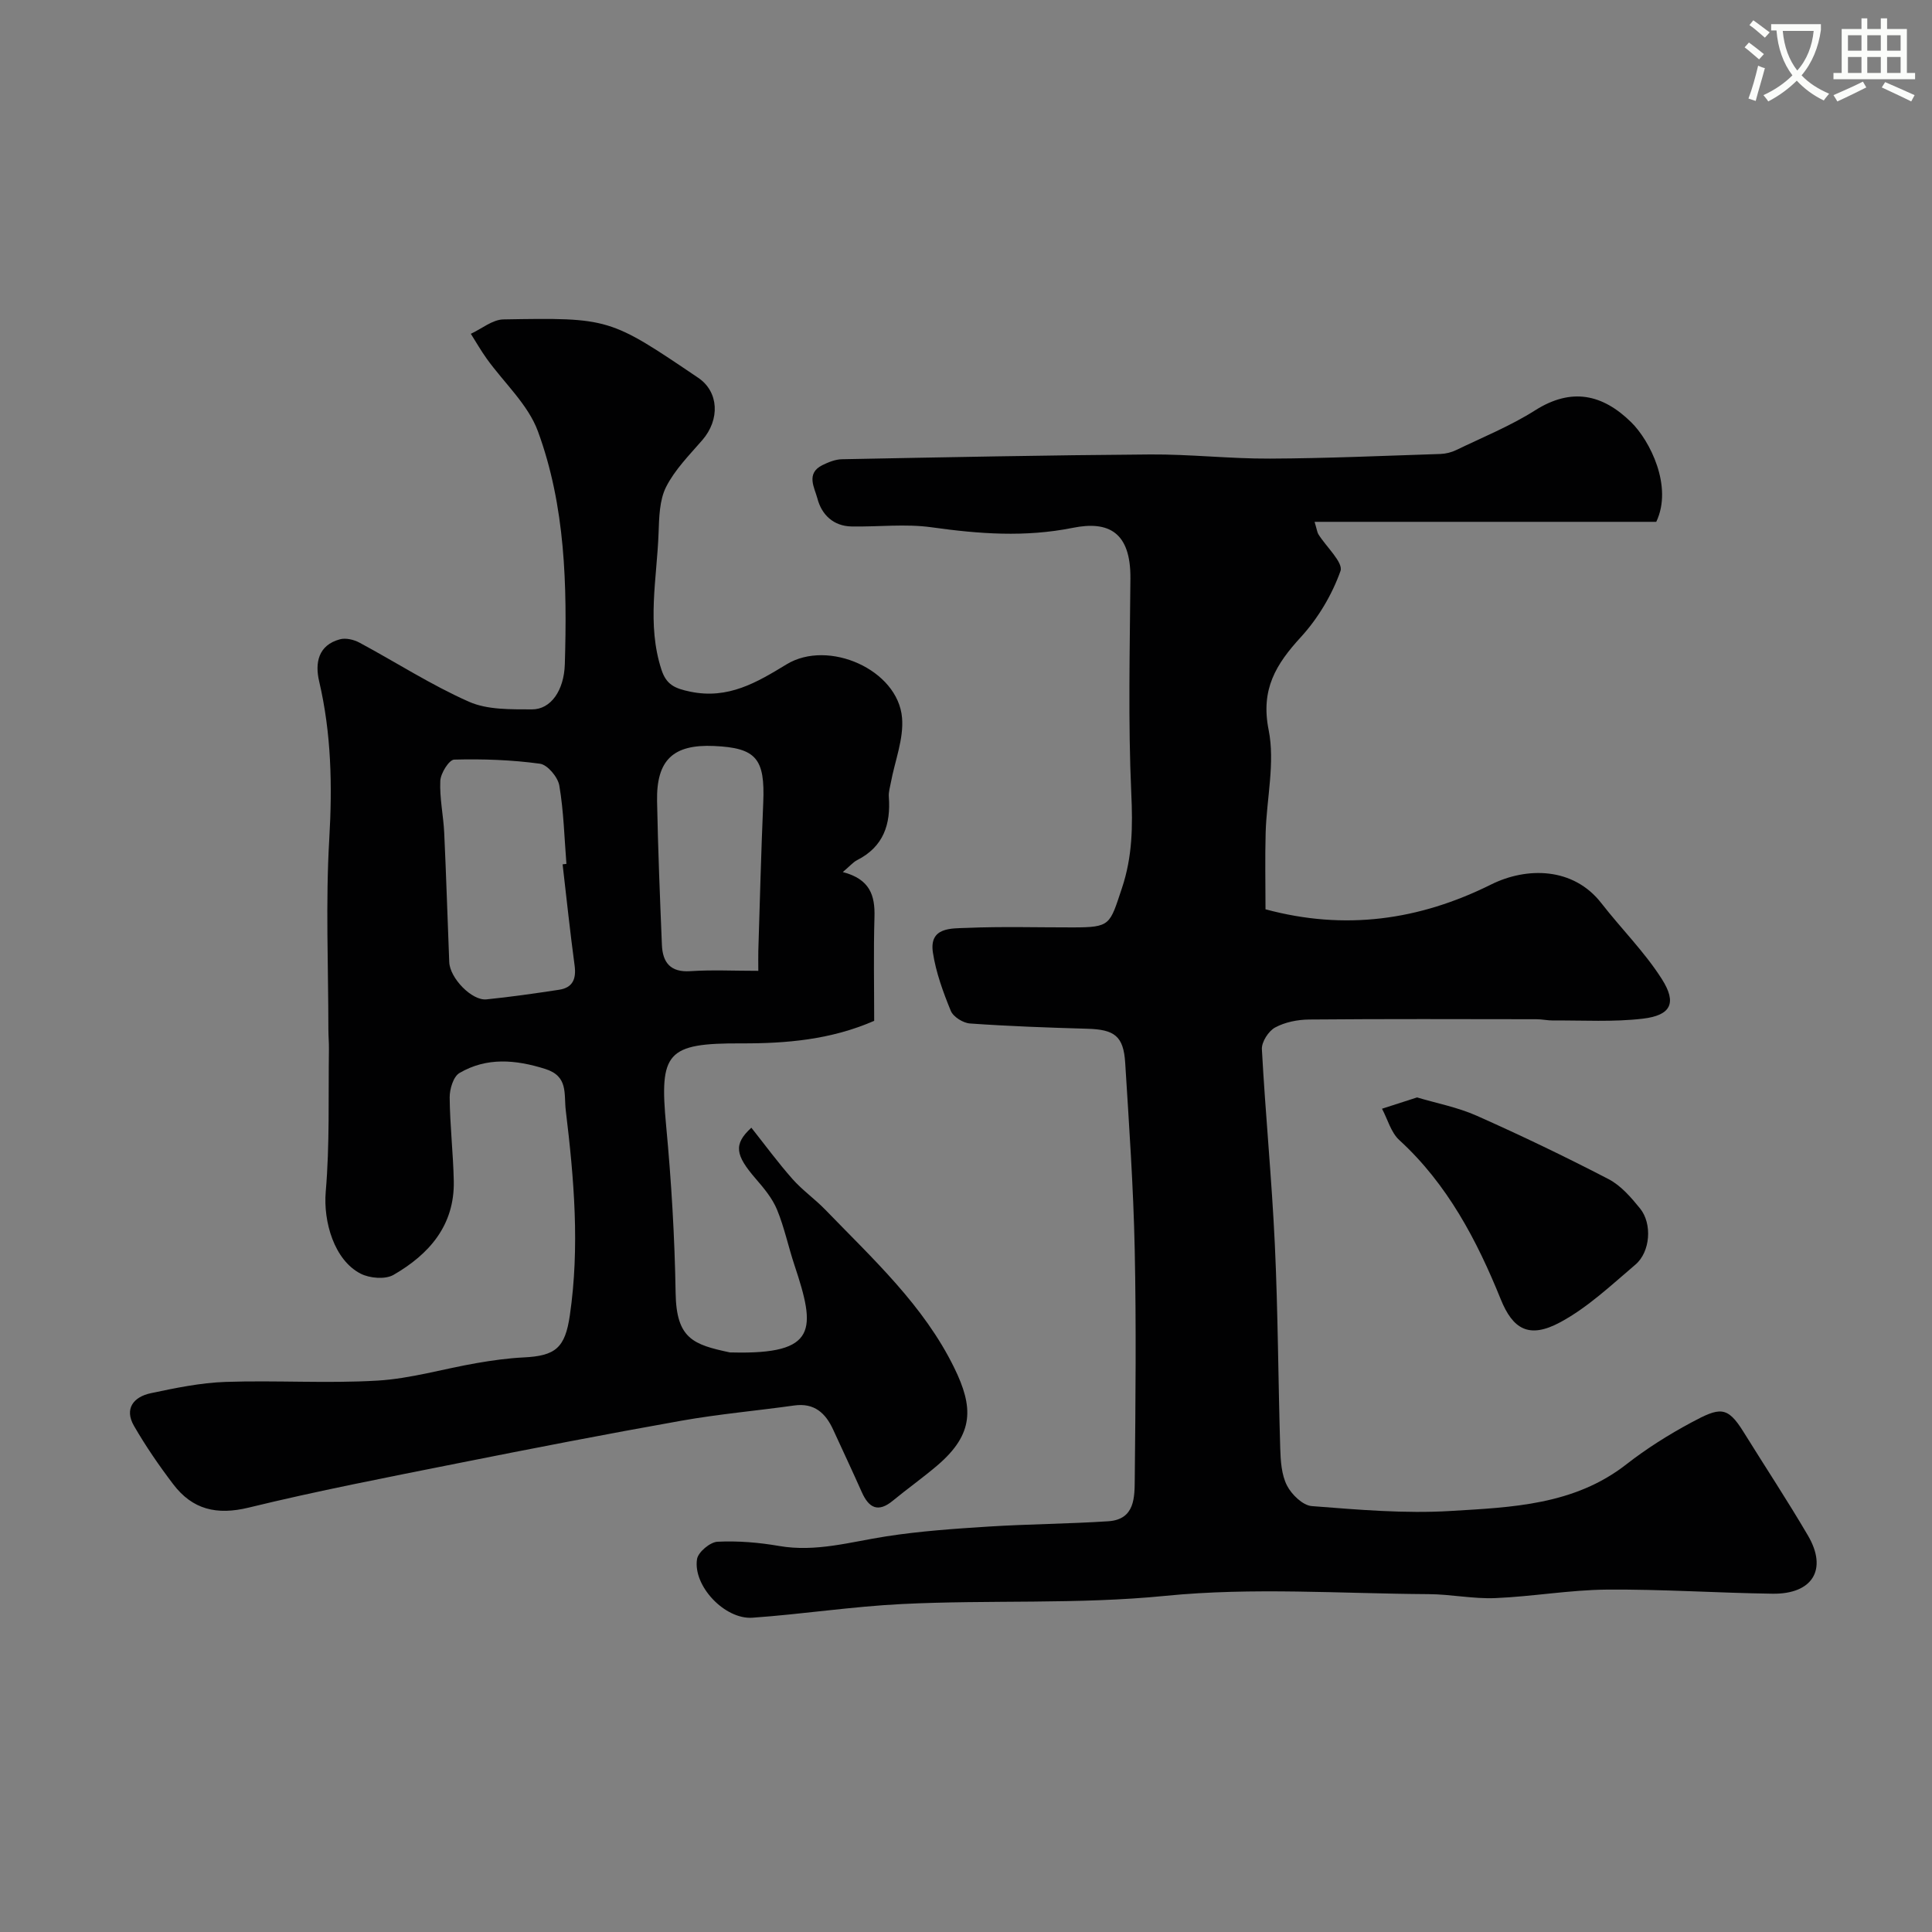 <svg enable-background="new 0 0 400 400" viewBox="0 0 400 400" xmlns="http://www.w3.org/2000/svg"><rect x="0" y="0" width="400" height="400" fill="#808080" stroke="none"/><path d="m362.1 8.8c1.1.8 2.1 1.6 3.1 2.4l-1 1.1c-1.3-1.1-2.3-2-3-2.5zm1.9 4.8c.5.2.9.4 1.4.5-.6 2.3-1.3 4.5-1.9 6.8l-1.5-.5c.8-2.1 1.4-4.3 2-6.8zm-1-9.4c1.3.9 2.4 1.8 3.4 2.5l-1 1.1c-1.4-1.2-2.4-2.1-3.2-2.6zm3.7 2.2v-1.4h10.3v1.2c-.5 3.6-1.8 6.8-4 9.4 1.5 1.6 3.4 2.8 5.7 3.8-.3.4-.7.8-1.1 1.4-2.3-1.1-4.1-2.5-5.6-4.1-1.6 1.6-3.6 3.1-5.9 4.3-.3-.5-.7-.9-1-1.3 2.4-1.1 4.4-2.5 6-4.1-1.9-2.5-3-5.6-3.3-9.3h-1.1zm8.8 0h-6.4c.3 3.3 1.3 6 3 8.2 2-2.2 3.1-5.1 3.4-8.2z" fill="#fbfcfa"/><path d="m385.3 3.8h1.3v2.2h2.8v-2.2h1.3v2.2h4.1v9.1h1.7v1.3h-16.9v-1.3h1.7v-9.1h4.1v-2.2zm.4 13.1.7 1.2c-1.8.9-3.8 1.9-6 2.9-.2-.4-.5-.8-.8-1.3 2.3-1 4.3-1.9 6.1-2.8zm-3.1-6.4h2.8v-3.2h-2.8zm0 4.6h2.8v-3.3h-2.8zm4-4.6h2.8v-3.2h-2.8zm0 4.6h2.8v-3.3h-2.8zm3.7 1.9c2.1.9 4.1 1.8 6.1 2.7l-.7 1.3c-2.2-1.1-4.2-2-6.1-2.9zm3.2-9.7h-2.8v3.2h2.8zm-2.8 7.8h2.8v-3.3h-2.8z" fill="#fbfcfa"/><g fill="#010102"><path d="m342.91 108.04c-23.32 0-46.81 0-70.74 0 .5 1.67.55 2.19.79 2.58 1.62 2.6 5.2 5.85 4.57 7.61-1.75 4.92-4.64 9.78-8.18 13.65-5.18 5.65-8.38 10.82-6.69 19.26 1.35 6.76-.41 14.13-.62 21.23-.15 5.31-.03 10.63-.03 15.89 16.44 4.44 31.82 2.27 46.7-5.13 7.4-3.68 17.04-3.61 22.84 3.87 4.12 5.3 8.97 10.11 12.54 15.74 3.14 4.95 1.83 7.47-3.92 8.16-6.13.73-12.39.33-18.6.38-1.15.01-2.3-.26-3.45-.26-15.69-.02-31.39-.08-47.08.06-2.38.02-4.99.54-7.04 1.65-1.37.74-2.82 3-2.74 4.5.73 13.47 2.05 26.91 2.68 40.38.66 14.08.69 28.2 1.12 42.29.08 2.59.26 5.43 1.39 7.65.95 1.87 3.27 4.12 5.13 4.27 9.57.74 19.22 1.59 28.77 1.01 12.63-.76 25.55-1.21 36.35-9.64 4.19-3.27 8.76-6.15 13.44-8.66 5.91-3.18 7.46-3.5 10.81 1.89 4.45 7.17 9.11 14.23 13.37 21.5 4.11 7.01.96 12.16-7.35 12.04-11.44-.16-22.87-.94-34.3-.85-7.7.07-15.39 1.44-23.1 1.76-4.58.19-9.2-.8-13.8-.82-18.16-.11-36.47-1.44-54.45.35-18.26 1.82-36.43.79-54.61 1.7-10.32.51-20.59 2.1-30.91 2.83-5.74.41-12.35-6.58-11.49-12.12.22-1.45 2.7-3.53 4.23-3.61 4.24-.21 8.58.15 12.78.88 7.62 1.31 14.79-.85 22.14-1.99 7.01-1.09 14.12-1.58 21.21-2.03 8.25-.52 16.54-.56 24.79-1.1 5.57-.37 5.44-5.01 5.48-8.83.16-15.83.32-31.67-.01-47.49-.27-12.88-1.17-25.74-1.97-38.6-.35-5.55-2.22-6.89-7.85-7.05-8.1-.23-16.21-.52-24.29-1.09-1.42-.1-3.46-1.37-3.97-2.62-1.59-3.88-3.07-7.93-3.7-12.05-.82-5.33 3.84-4.99 7-5.12 7.32-.31 14.66-.09 21.99-.1 7.84-.01 7.6-.52 10.14-8.12 2.2-6.58 2.25-12.86 1.94-19.65-.67-14.8-.3-29.65-.18-44.48.08-9.59-4.53-11.97-11.92-10.48-9.92 1.99-19.45 1.26-29.24-.11-5.42-.76-11.04-.07-16.56-.17-3.8-.07-6.22-2.46-7.09-5.81-.57-2.18-2.45-5.17 1.04-6.89 1.26-.62 2.7-1.2 4.06-1.22 21.26-.41 42.53-.84 63.8-.99 8.26-.06 16.54.9 24.8.86 11.77-.05 23.53-.58 35.3-.96 1.1-.04 2.27-.33 3.26-.81 5.5-2.66 11.22-4.98 16.35-8.23 7.56-4.79 13.99-3.31 19.87 2.46 3.87 3.79 8.7 13.29 5.2 20.63z"/><path d="m174.49 180.55c5.65 1.47 6.69 4.87 6.56 9.3-.21 7.15-.06 14.31-.06 21.5-8.92 3.9-18.13 4.7-27.51 4.67-15.51-.06-16.99 1.87-15.56 17.08 1.08 11.5 1.77 23.06 1.96 34.6.15 9.49 3.67 10.69 11.22 12.3.16.03.33 0 .5.01 17.72.44 17.3-4.8 12.9-18.03-1.28-3.83-2.1-7.84-3.63-11.55-.97-2.34-2.71-4.43-4.4-6.38-4.22-4.88-4.67-7.13-.91-10.57 2.84 3.58 5.52 7.24 8.52 10.63 2.04 2.31 4.64 4.13 6.79 6.35 9.83 10.17 20.38 19.8 26.71 32.76 3.94 8.06 4.16 13.61-3.48 20.15-2.98 2.55-6.2 4.82-9.23 7.32-3.08 2.55-4.99 1.51-6.45-1.77-1.92-4.32-3.94-8.6-5.91-12.9-1.58-3.45-3.9-5.61-8.07-5.03-7.78 1.09-15.62 1.78-23.35 3.15-15.56 2.76-31.08 5.78-46.58 8.87-14.37 2.87-28.78 5.65-43.01 9.12-6.63 1.62-11.66.41-15.64-4.84-2.93-3.85-5.69-7.87-8.11-12.06-2.08-3.59-.07-6.03 3.46-6.78 5.1-1.08 10.29-2.16 15.47-2.34 10.49-.36 21.02.35 31.48-.27 6.88-.41 13.65-2.44 20.49-3.62 3.23-.56 6.5-1.02 9.76-1.18 6.62-.32 8.59-1.98 9.57-8.72 2.07-14.18.87-28.28-.84-42.39-.42-3.5.57-7.1-4.26-8.62-6.14-1.93-12.11-2.46-17.76.85-1.26.74-2.03 3.32-2.02 5.05.05 5.77.73 11.53.85 17.3.19 9.19-5.11 15.19-12.48 19.44-1.7.98-4.92.71-6.8-.25-5.49-2.81-7.76-10.8-7.23-16.98.84-9.79.52-19.67.66-29.52.02-1.33-.11-2.66-.11-3.99-.01-13.16-.59-26.36.18-39.48.65-11.08.43-21.89-2.1-32.7-.88-3.76-.2-7.46 4.31-8.67 1.22-.33 2.9.07 4.06.7 7.56 4.06 14.82 8.76 22.64 12.22 3.85 1.71 8.68 1.57 13.07 1.59 3.88.01 6.62-3.89 6.79-9.33.49-16.35.12-32.75-5.57-48.24-2.04-5.56-7.02-10.04-10.61-15.05-1.18-1.65-2.19-3.42-3.28-5.14 2.25-1.04 4.48-2.94 6.75-2.98 21.99-.38 21.99-.3 40.33 12.09 4.27 2.89 4.55 8.63.83 12.92-2.68 3.08-5.67 6.1-7.48 9.67-1.39 2.75-1.44 6.32-1.56 9.55-.34 9.43-2.47 18.9.6 28.3 1.01 3.09 2.73 3.87 5.95 4.54 7.88 1.64 13.83-1.93 19.94-5.65 8.65-5.27 23.08 1.09 23.92 11.07.37 4.37-1.49 8.93-2.32 13.41-.18.97-.49 1.96-.42 2.92.43 5.71-1.1 10.37-6.57 13.13-.85.45-1.53 1.27-2.96 2.47zm-58.01-1.6c.26-.03.53-.06.79-.09-.43-5.42-.56-10.88-1.47-16.22-.3-1.75-2.44-4.31-4.01-4.52-5.86-.8-11.84-1.01-17.76-.85-1.05.03-2.79 2.81-2.87 4.38-.17 3.57.64 7.18.81 10.78.42 8.92.68 17.84 1.04 26.76.13 3.32 4.68 8.03 7.71 7.72 5.02-.51 10.03-1.23 15.03-1.99 2.83-.43 3.58-2.24 3.22-4.99-.94-6.97-1.68-13.98-2.49-20.98zm40.52 22.05c0-1.79-.03-2.93 0-4.07.32-10.24.58-20.49 1.02-30.73.39-9.14-1.44-11.36-10.19-11.75-8.45-.38-11.96 2.89-11.79 11.45.19 9.91.59 19.82 1 29.73.15 3.62 1.74 5.72 5.9 5.44 4.44-.3 8.92-.07 14.06-.07z"/><path d="m293.39 227.21c4.05 1.21 8.42 2.04 12.37 3.8 9.22 4.1 18.33 8.47 27.28 13.12 2.54 1.32 4.65 3.77 6.51 6.06 2.57 3.17 2.14 9.01-.96 11.64-4.98 4.23-9.86 8.86-15.54 11.92-6.52 3.52-9.85 1.41-12.35-4.78-4.91-12.14-11.02-23.81-20.99-32.93-1.73-1.58-2.41-4.3-3.58-6.49 2.24-.71 4.47-1.44 7.26-2.34z"/></g></svg>